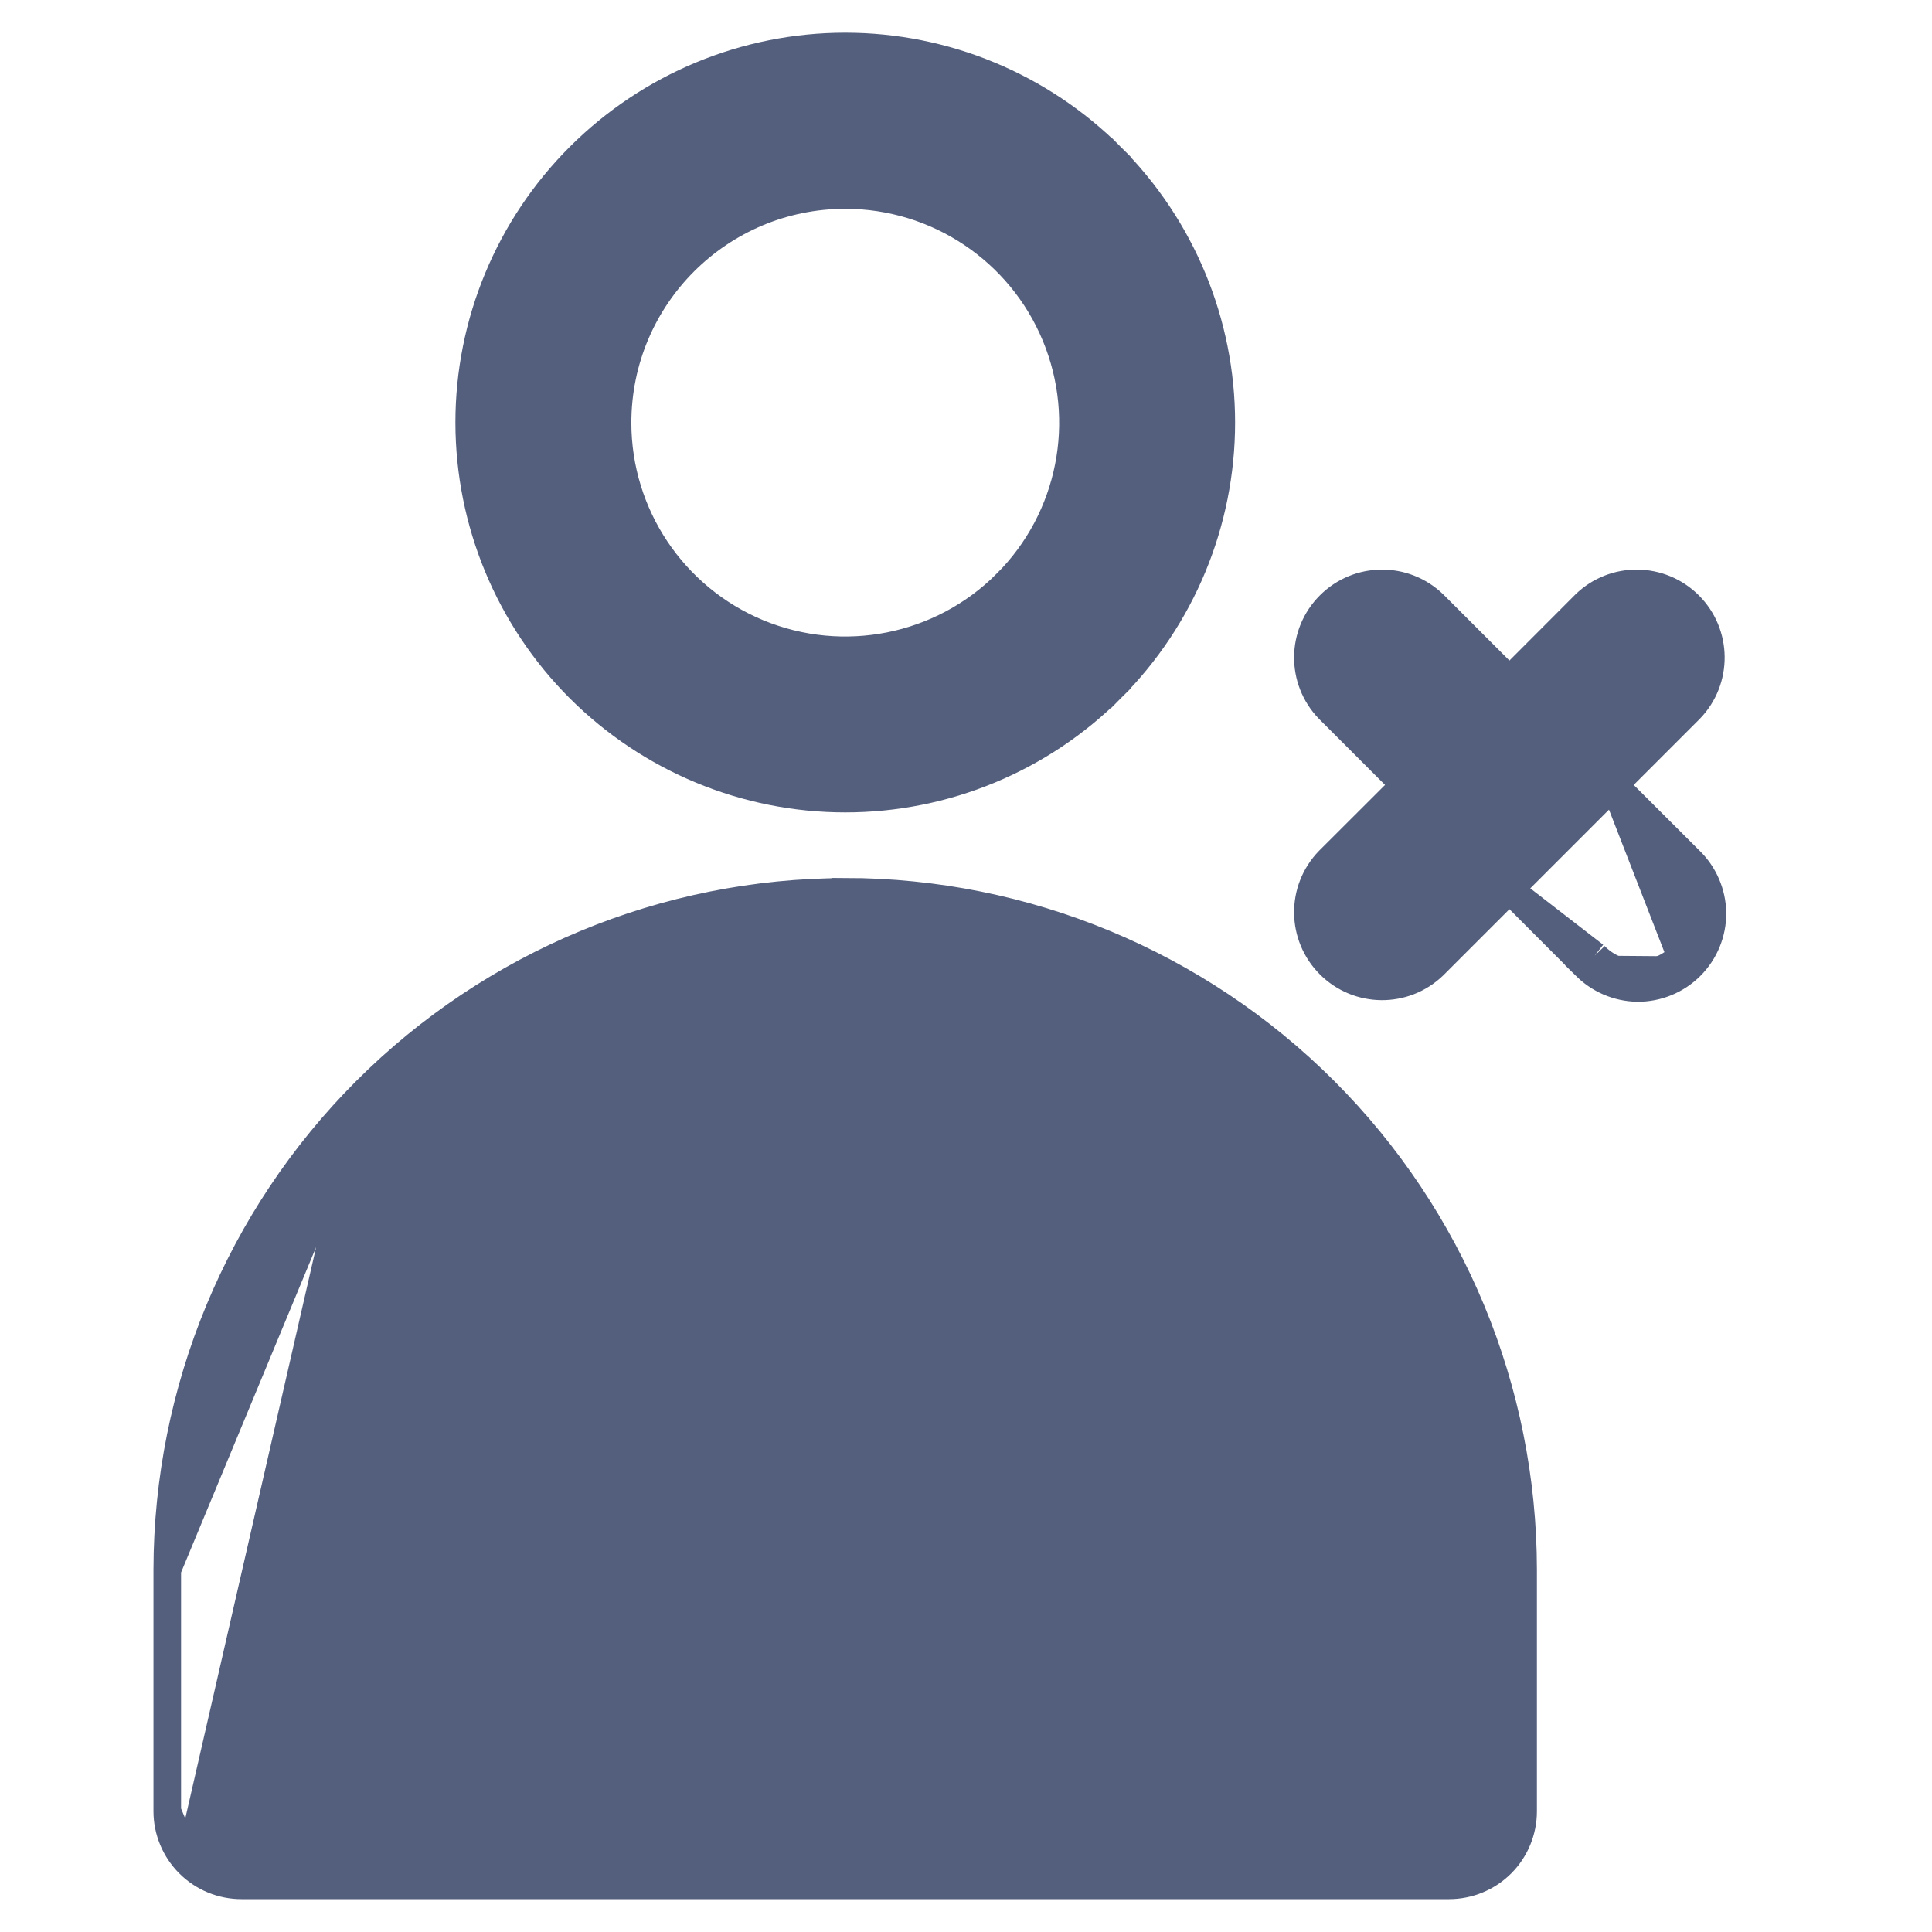 <svg width="14" height="14" viewBox="0 0 14 14" fill="none" xmlns="http://www.w3.org/2000/svg">
<path d="M2.653 7.903L2.653 7.903C3.574 6.982 4.823 6.464 6.125 6.463L6.125 6.462C7.427 6.464 8.676 6.982 9.597 7.903L9.597 7.903C10.518 8.824 11.036 10.072 11.037 11.375V11.375V13.125C11.037 13.267 10.981 13.404 10.88 13.505C10.779 13.606 10.642 13.662 10.5 13.662H1.75C1.608 13.662 1.471 13.606 1.37 13.505M2.653 7.903L1.37 13.505M2.653 7.903C1.732 8.824 1.214 10.073 1.212 11.375V11.375M2.653 7.903L1.212 11.375M1.37 13.505C1.269 13.404 1.212 13.267 1.212 13.125M1.37 13.505L1.212 13.125M1.212 11.375V13.125M1.212 11.375V13.125M11.697 5.688L12.245 6.235C12.348 6.335 12.407 6.472 12.409 6.616C12.41 6.76 12.353 6.899 12.251 7.001M11.697 5.688L12.18 6.93M11.697 5.688L12.245 5.14L12.245 5.14L12.246 5.139C12.451 4.927 12.447 4.592 12.24 4.385L12.24 4.385C12.033 4.178 11.697 4.174 11.486 4.379L11.485 4.38L10.938 4.928L10.39 4.38L10.39 4.38L10.389 4.379C10.177 4.174 9.842 4.178 9.635 4.385L9.635 4.385C9.428 4.592 9.424 4.927 9.629 5.139L9.629 5.139L9.63 5.14L10.178 5.688L9.63 6.235L9.63 6.235L9.629 6.236C9.424 6.448 9.428 6.783 9.635 6.99L9.635 6.99C9.842 7.197 10.177 7.201 10.389 6.996L10.39 6.995L10.938 6.447M11.697 5.688L11.008 6.377L10.938 6.306L10.867 6.377L10.938 6.447M12.251 7.001C12.251 7.001 12.251 7.001 12.251 7.001L12.18 6.93M12.251 7.001C12.251 7.001 12.251 7.001 12.251 7L12.18 6.93M12.251 7.001C12.149 7.103 12.01 7.16 11.866 7.159C11.722 7.157 11.585 7.098 11.485 6.995M12.18 6.93C12.097 7.013 11.984 7.06 11.867 7.059C11.75 7.057 11.637 7.009 11.556 6.925M11.485 6.995L11.485 6.995L11.556 6.925M11.485 6.995L10.938 6.447M11.485 6.995C11.484 6.994 11.484 6.994 11.484 6.994L11.556 6.925M11.556 6.925L10.938 6.447M6.125 5.787H6.125C6.848 5.787 7.541 5.5 8.052 4.989L7.981 4.919L8.052 4.989C8.563 4.478 8.85 3.785 8.85 3.062C8.85 2.34 8.563 1.647 8.052 1.136L7.981 1.206L8.052 1.136C7.541 0.625 6.848 0.337 6.125 0.337C5.402 0.337 4.709 0.625 4.198 1.136L4.198 1.136C3.687 1.647 3.4 2.34 3.4 3.062L3.4 3.063C3.401 3.785 3.688 4.478 4.199 4.989L4.199 4.989C4.71 5.499 5.402 5.787 6.125 5.787ZM7.649 2.431L7.649 2.431C7.905 3.048 7.764 3.758 7.292 4.229L7.363 4.3L7.292 4.229C6.82 4.701 6.11 4.842 5.493 4.587L5.493 4.587C4.877 4.331 4.475 3.73 4.475 3.063C4.476 2.151 5.214 1.414 6.125 1.413C6.792 1.413 7.394 1.815 7.649 2.431ZM9.962 12.588H2.288V11.375C2.288 10.004 3.019 8.737 4.206 8.052L4.206 8.052C5.394 7.366 6.856 7.366 8.044 8.052L8.044 8.052C9.231 8.737 9.962 10.004 9.962 11.375L9.962 12.588Z" fill="#545F7D" stroke="#545F7D" stroke-width="0.2"/>
</svg>

